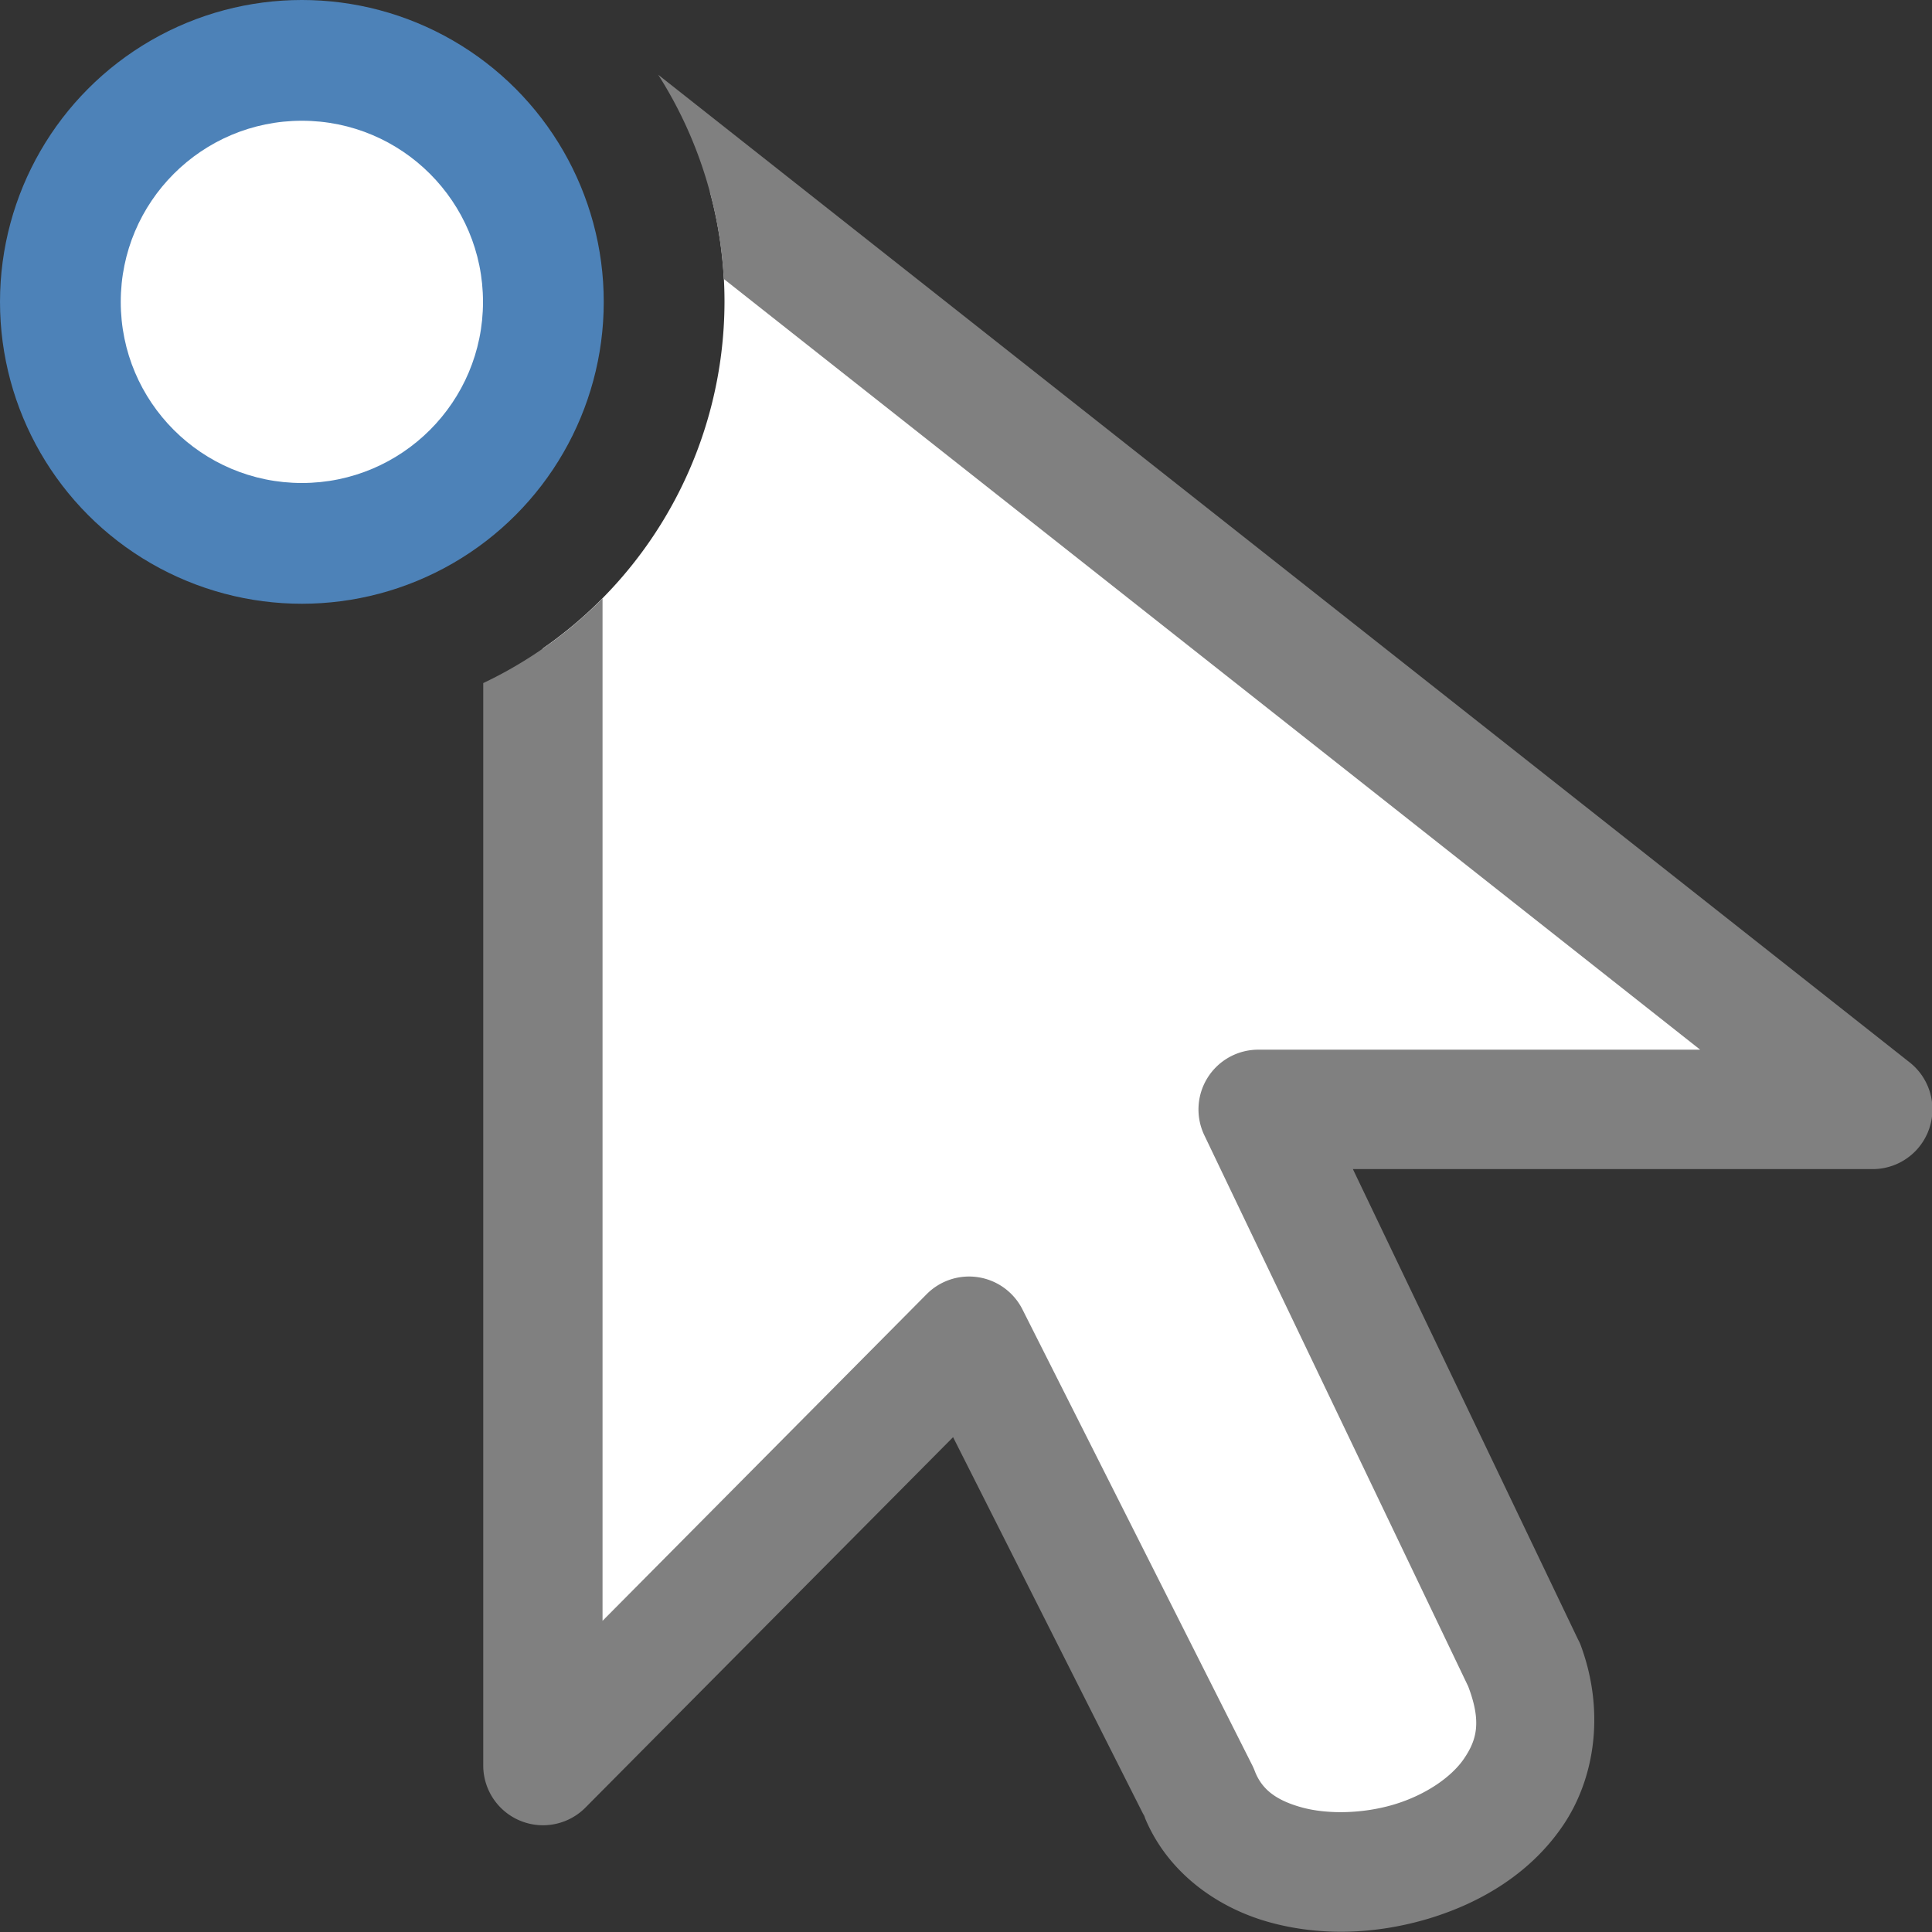 <svg viewBox="0 0 16 16" xmlns="http://www.w3.org/2000/svg"><rect x="0" y="0" width="16" height="16" fill="#333333" stroke="none"/><path d="m5.879 1.586a3.5 3.5 0 0 1 .121.914 3.5 3.5 0 0 1 -1.506 2.871v9.252l3.529-3.557 1.902 3.773c.476 1.258 3.329.628 2.695-1.049l-2.203-4.604h5.088z" fill="#fff" fill-rule="evenodd"/><path d="m5.451.619a3.5 3.5 0 0 1 .543 1.691l8.086 6.383h-3.662a.495.495 0 0 0 -.445.707l2.186 4.566c.112.295.07.443-.033.596-.103.153-.317.302-.578.381-.262.079-.56.084-.775.023s-.327-.154-.383-.303a.495.495 0 0 0 -.021-.047l-1.902-3.773a.495.495 0 0 0 -.793-.125l-2.684 2.705v-8.467a3.5 3.5 0 0 1 -.988.701v8.965a.495.495 0 0 0 .846.348l3.045-3.068 1.594 3.16-.021-.047c.182.48.605.78 1.039.902s.898.101 1.33-.029c.432-.131.843-.376 1.111-.773.268-.398.346-.956.141-1.5a.495.495 0 0 0 -.018-.037l-1.865-3.896h4.305a.495.495 0 0 0 .307-.883z" fill="#808080" fill-rule="evenodd"/><circle cx="2.5" cy="2.5" fill="#4d82b8" r="2.5"/><circle cx="2.5" cy="2.5" fill="#fff" r="1.5"/></svg>